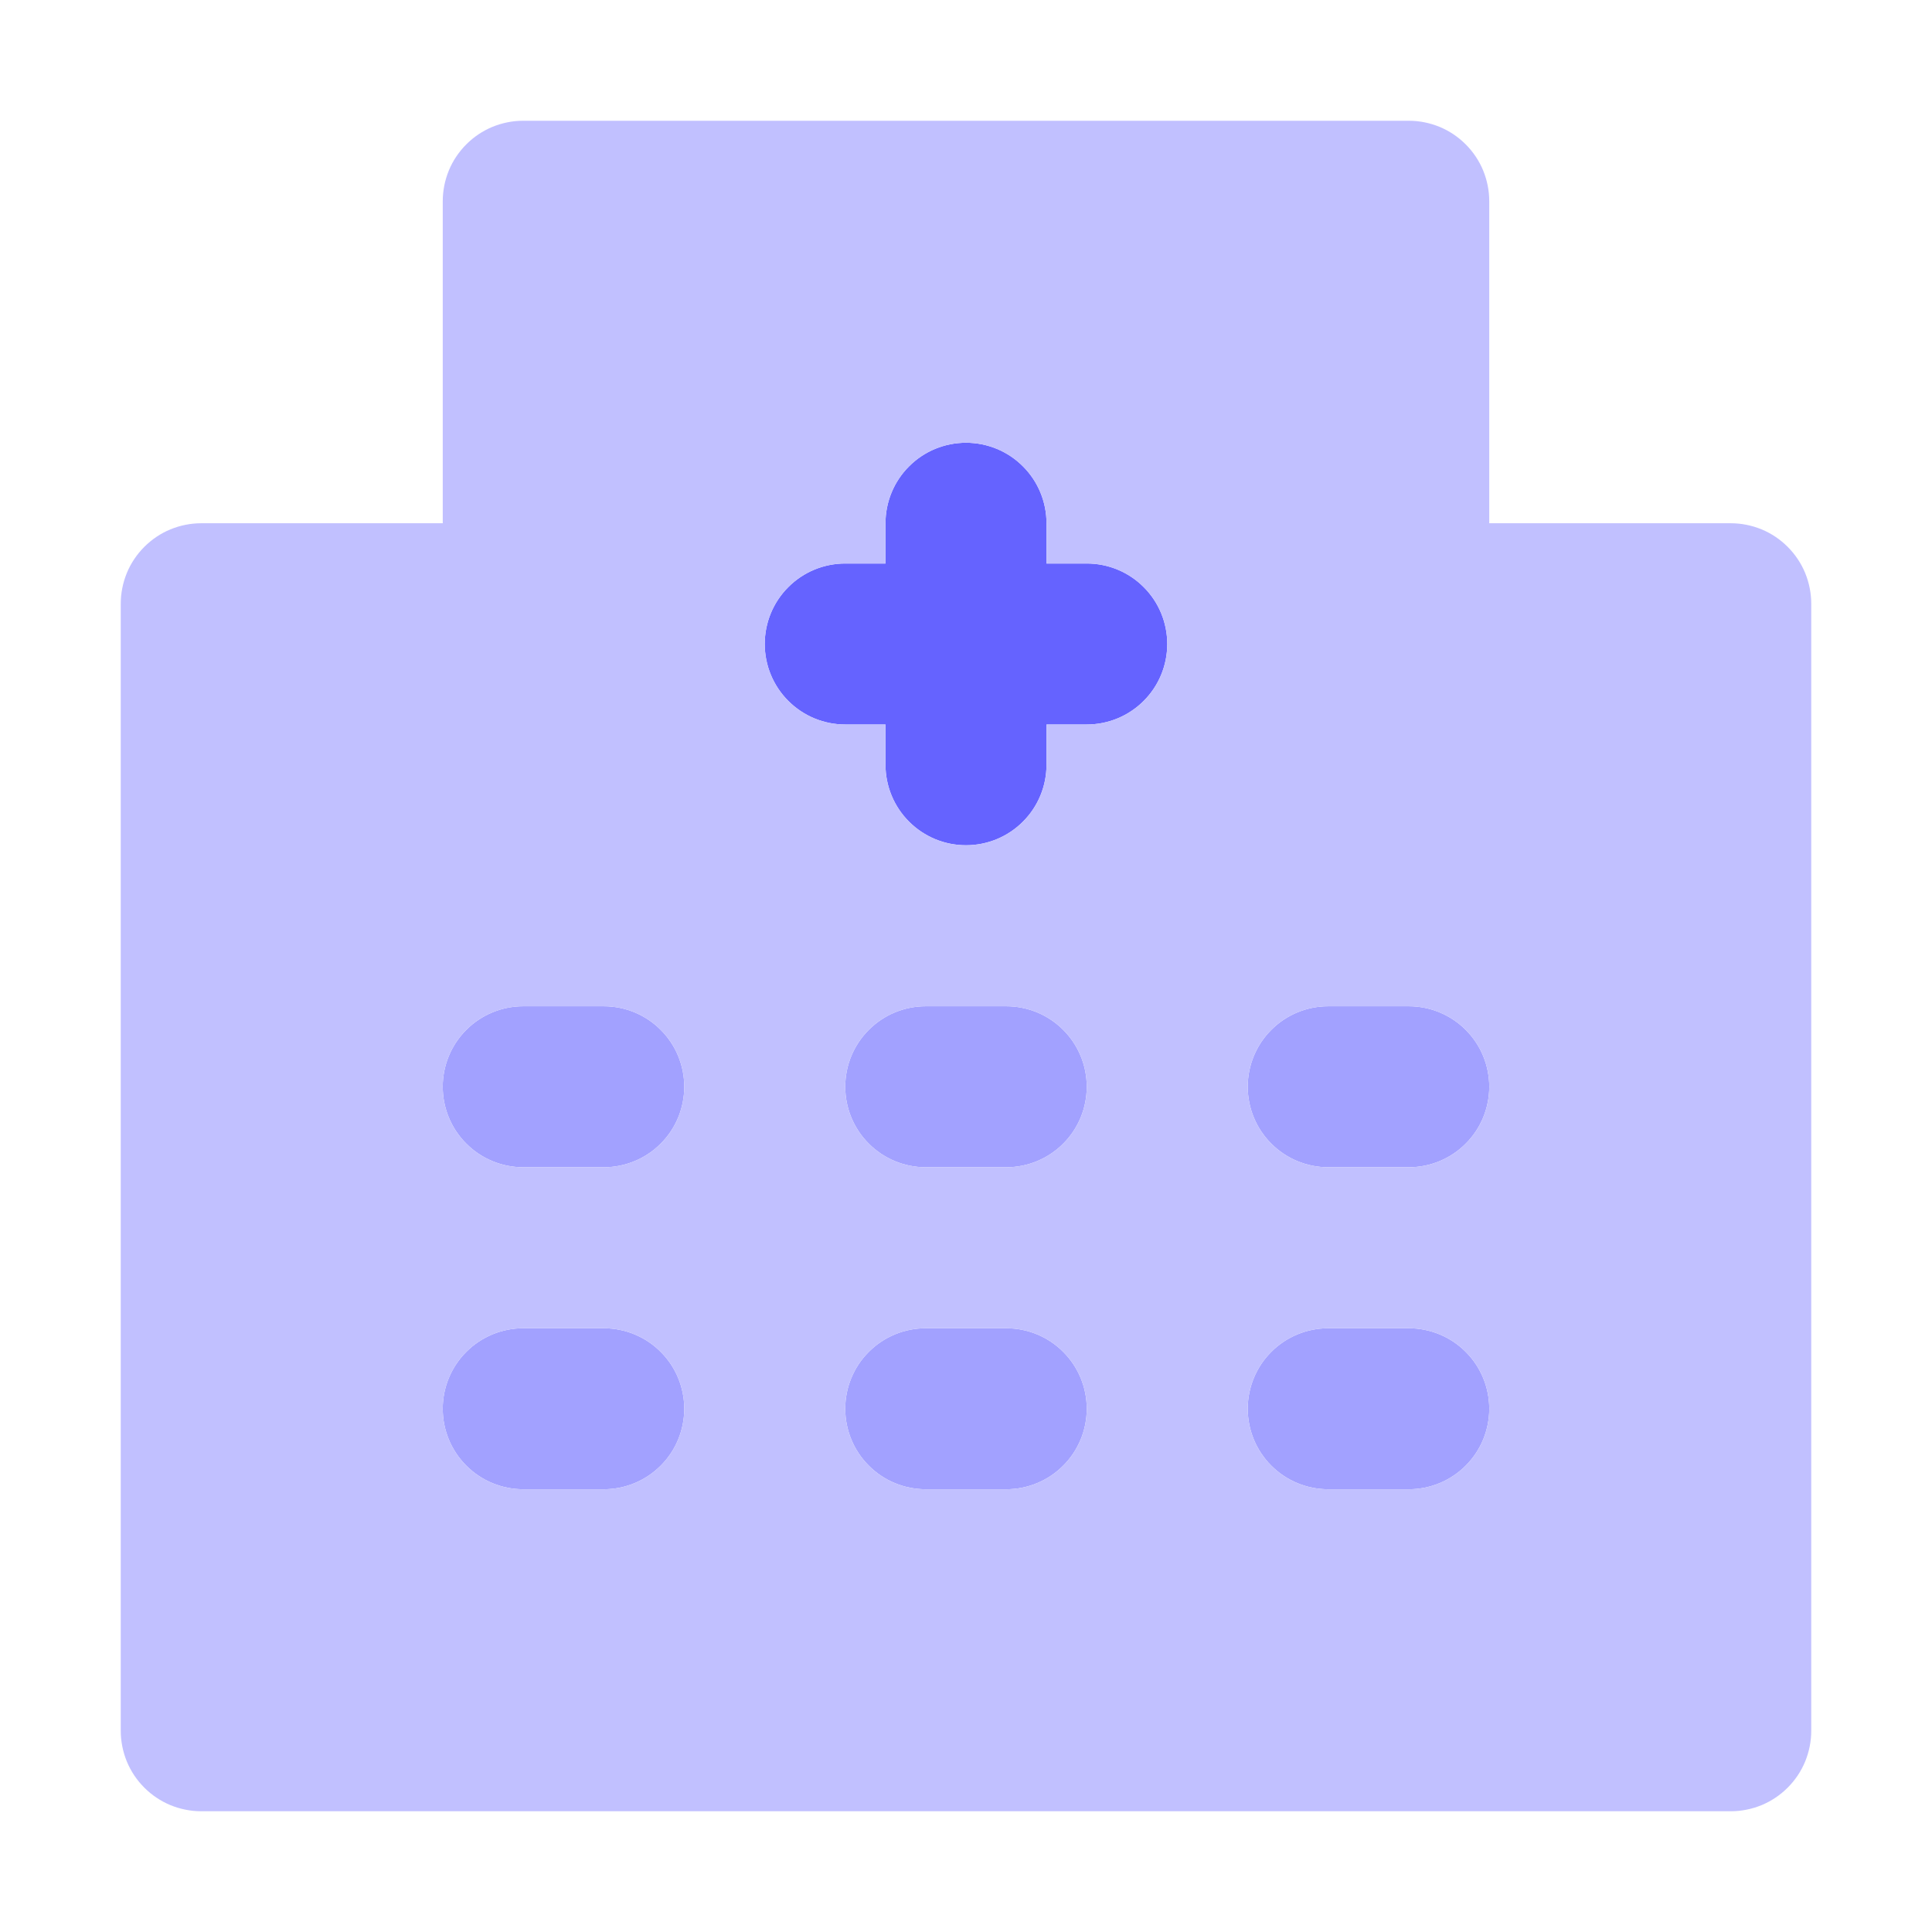 <svg width="24" height="24" viewBox="0 0 24 24" fill="none" xmlns="http://www.w3.org/2000/svg">
<path d="M12.5 14.5H11.5C11.235 14.5 10.98 14.395 10.793 14.207C10.605 14.02 10.5 13.765 10.5 13.5C10.5 13.235 10.605 12.98 10.793 12.793C10.98 12.605 11.235 12.5 11.5 12.5H12.5C12.765 12.5 13.02 12.605 13.207 12.793C13.395 12.98 13.5 13.235 13.5 13.5C13.5 13.765 13.395 14.02 13.207 14.207C13.02 14.395 12.765 14.5 12.5 14.5ZM12.5 18.5H11.5C11.235 18.5 10.98 18.395 10.793 18.207C10.605 18.02 10.5 17.765 10.5 17.5C10.5 17.235 10.605 16.98 10.793 16.793C10.98 16.605 11.235 16.5 11.5 16.5H12.5C12.765 16.5 13.02 16.605 13.207 16.793C13.395 16.98 13.5 17.235 13.5 17.5C13.5 17.765 13.395 18.02 13.207 18.207C13.02 18.395 12.765 18.5 12.5 18.5ZM7.5 14.5H6.5C6.235 14.5 5.98 14.395 5.793 14.207C5.605 14.02 5.5 13.765 5.5 13.5C5.5 13.235 5.605 12.98 5.793 12.793C5.98 12.605 6.235 12.5 6.5 12.5H7.5C7.765 12.5 8.02 12.605 8.207 12.793C8.395 12.98 8.5 13.235 8.5 13.5C8.5 13.765 8.395 14.02 8.207 14.207C8.02 14.395 7.765 14.5 7.5 14.5ZM7.5 18.5H6.5C6.235 18.5 5.98 18.395 5.793 18.207C5.605 18.02 5.5 17.765 5.5 17.5C5.5 17.235 5.605 16.98 5.793 16.793C5.98 16.605 6.235 16.5 6.5 16.5H7.5C7.765 16.5 8.02 16.605 8.207 16.793C8.395 16.98 8.5 17.235 8.5 17.5C8.5 17.765 8.395 18.02 8.207 18.207C8.02 18.395 7.765 18.5 7.5 18.5ZM17.5 14.5H16.5C16.235 14.5 15.98 14.395 15.793 14.207C15.605 14.02 15.5 13.765 15.5 13.5C15.5 13.235 15.605 12.98 15.793 12.793C15.98 12.605 16.235 12.5 16.5 12.5H17.5C17.765 12.5 18.02 12.605 18.207 12.793C18.395 12.98 18.5 13.235 18.5 13.5C18.5 13.765 18.395 14.02 18.207 14.207C18.02 14.395 17.765 14.5 17.5 14.5ZM17.5 18.5H16.5C16.235 18.5 15.98 18.395 15.793 18.207C15.605 18.02 15.5 17.765 15.5 17.5C15.5 17.235 15.605 16.98 15.793 16.793C15.98 16.605 16.235 16.5 16.5 16.5H17.5C17.765 16.5 18.02 16.605 18.207 16.793C18.395 16.98 18.5 17.235 18.5 17.5C18.5 17.765 18.395 18.02 18.207 18.207C18.02 18.395 17.765 18.5 17.5 18.5Z" fill="#A2A1FF"/>
<path d="M13.5 7H13V6.5C13 6.235 12.895 5.98 12.707 5.793C12.52 5.605 12.265 5.5 12 5.5C11.735 5.5 11.48 5.605 11.293 5.793C11.105 5.98 11 6.235 11 6.5V7H10.5C10.235 7 9.98 7.105 9.793 7.293C9.605 7.48 9.5 7.735 9.5 8C9.5 8.265 9.605 8.52 9.793 8.707C9.98 8.895 10.235 9 10.5 9H11V9.5C11 9.765 11.105 10.02 11.293 10.207C11.48 10.395 11.735 10.5 12 10.5C12.265 10.5 12.52 10.395 12.707 10.207C12.895 10.02 13 9.765 13 9.5V9H13.5C13.765 9 14.02 8.895 14.207 8.707C14.395 8.52 14.5 8.265 14.5 8C14.5 7.735 14.395 7.48 14.207 7.293C14.02 7.105 13.765 7 13.5 7Z" fill="#6563FF"/>
<path d="M21.5 6.5H18.5V2.5C18.5 2.369 18.474 2.239 18.424 2.117C18.374 1.996 18.3 1.886 18.207 1.793C18.114 1.7 18.004 1.626 17.883 1.576C17.761 1.526 17.631 1.5 17.5 1.5H6.5C6.369 1.5 6.239 1.526 6.117 1.576C5.996 1.626 5.886 1.7 5.793 1.793C5.7 1.886 5.626 1.996 5.576 2.117C5.526 2.239 5.5 2.369 5.5 2.5V6.5H2.5C2.369 6.5 2.239 6.526 2.117 6.576C1.996 6.626 1.886 6.7 1.793 6.793C1.7 6.886 1.626 6.996 1.576 7.117C1.526 7.239 1.5 7.369 1.5 7.5V21.5C1.5 21.631 1.526 21.761 1.576 21.883C1.626 22.004 1.7 22.114 1.793 22.207C1.886 22.3 1.996 22.374 2.117 22.424C2.239 22.474 2.369 22.5 2.5 22.5H21.5C21.631 22.5 21.761 22.474 21.883 22.424C22.004 22.374 22.114 22.3 22.207 22.207C22.3 22.114 22.374 22.004 22.424 21.883C22.474 21.761 22.5 21.631 22.5 21.5V7.5C22.5 7.369 22.474 7.239 22.424 7.117C22.374 6.996 22.3 6.886 22.207 6.793C22.114 6.7 22.004 6.626 21.883 6.576C21.761 6.526 21.631 6.5 21.5 6.5ZM7.5 18.5H6.5C6.235 18.5 5.98 18.395 5.793 18.207C5.605 18.02 5.5 17.765 5.5 17.5C5.5 17.235 5.605 16.98 5.793 16.793C5.98 16.605 6.235 16.5 6.5 16.5H7.5C7.765 16.5 8.02 16.605 8.207 16.793C8.395 16.98 8.5 17.235 8.5 17.5C8.5 17.765 8.395 18.02 8.207 18.207C8.02 18.395 7.765 18.5 7.5 18.5ZM7.5 14.5H6.5C6.235 14.5 5.98 14.395 5.793 14.207C5.605 14.02 5.5 13.765 5.5 13.5C5.5 13.235 5.605 12.98 5.793 12.793C5.98 12.605 6.235 12.5 6.5 12.5H7.5C7.765 12.5 8.02 12.605 8.207 12.793C8.395 12.98 8.5 13.235 8.5 13.5C8.5 13.765 8.395 14.02 8.207 14.207C8.02 14.395 7.765 14.5 7.5 14.5ZM12.5 18.5H11.5C11.235 18.5 10.98 18.395 10.793 18.207C10.605 18.02 10.5 17.765 10.5 17.5C10.5 17.235 10.605 16.98 10.793 16.793C10.98 16.605 11.235 16.5 11.5 16.5H12.5C12.765 16.5 13.02 16.605 13.207 16.793C13.395 16.98 13.5 17.235 13.5 17.5C13.5 17.765 13.395 18.02 13.207 18.207C13.02 18.395 12.765 18.5 12.5 18.5ZM12.5 14.5H11.5C11.235 14.5 10.98 14.395 10.793 14.207C10.605 14.02 10.5 13.765 10.5 13.5C10.5 13.235 10.605 12.98 10.793 12.793C10.98 12.605 11.235 12.5 11.5 12.5H12.5C12.765 12.5 13.02 12.605 13.207 12.793C13.395 12.98 13.5 13.235 13.5 13.5C13.5 13.765 13.395 14.02 13.207 14.207C13.02 14.395 12.765 14.5 12.5 14.5ZM13.5 9H13V9.5C13 9.765 12.895 10.02 12.707 10.207C12.52 10.395 12.265 10.5 12 10.5C11.735 10.5 11.48 10.395 11.293 10.207C11.105 10.02 11 9.765 11 9.5V9H10.5C10.235 9 9.98 8.895 9.793 8.707C9.605 8.52 9.5 8.265 9.5 8C9.5 7.735 9.605 7.48 9.793 7.293C9.98 7.105 10.235 7 10.5 7H11V6.5C11 6.235 11.105 5.98 11.293 5.793C11.48 5.605 11.735 5.5 12 5.5C12.265 5.5 12.52 5.605 12.707 5.793C12.895 5.98 13 6.235 13 6.5V7H13.5C13.765 7 14.02 7.105 14.207 7.293C14.395 7.48 14.5 7.735 14.5 8C14.5 8.265 14.395 8.52 14.207 8.707C14.02 8.895 13.765 9 13.5 9ZM17.5 18.5H16.5C16.235 18.5 15.98 18.395 15.793 18.207C15.605 18.02 15.5 17.765 15.5 17.5C15.5 17.235 15.605 16.98 15.793 16.793C15.98 16.605 16.235 16.5 16.5 16.5H17.5C17.765 16.5 18.02 16.605 18.207 16.793C18.395 16.98 18.5 17.235 18.5 17.5C18.5 17.765 18.395 18.02 18.207 18.207C18.02 18.395 17.765 18.5 17.5 18.5ZM17.5 14.5H16.5C16.235 14.5 15.98 14.395 15.793 14.207C15.605 14.02 15.5 13.765 15.5 13.5C15.5 13.235 15.605 12.98 15.793 12.793C15.98 12.605 16.235 12.5 16.5 12.5H17.5C17.765 12.5 18.02 12.605 18.207 12.793C18.395 12.98 18.5 13.235 18.5 13.5C18.5 13.765 18.395 14.02 18.207 14.207C18.02 14.395 17.765 14.5 17.5 14.5Z" fill="#C1C0FF"/>
</svg>
